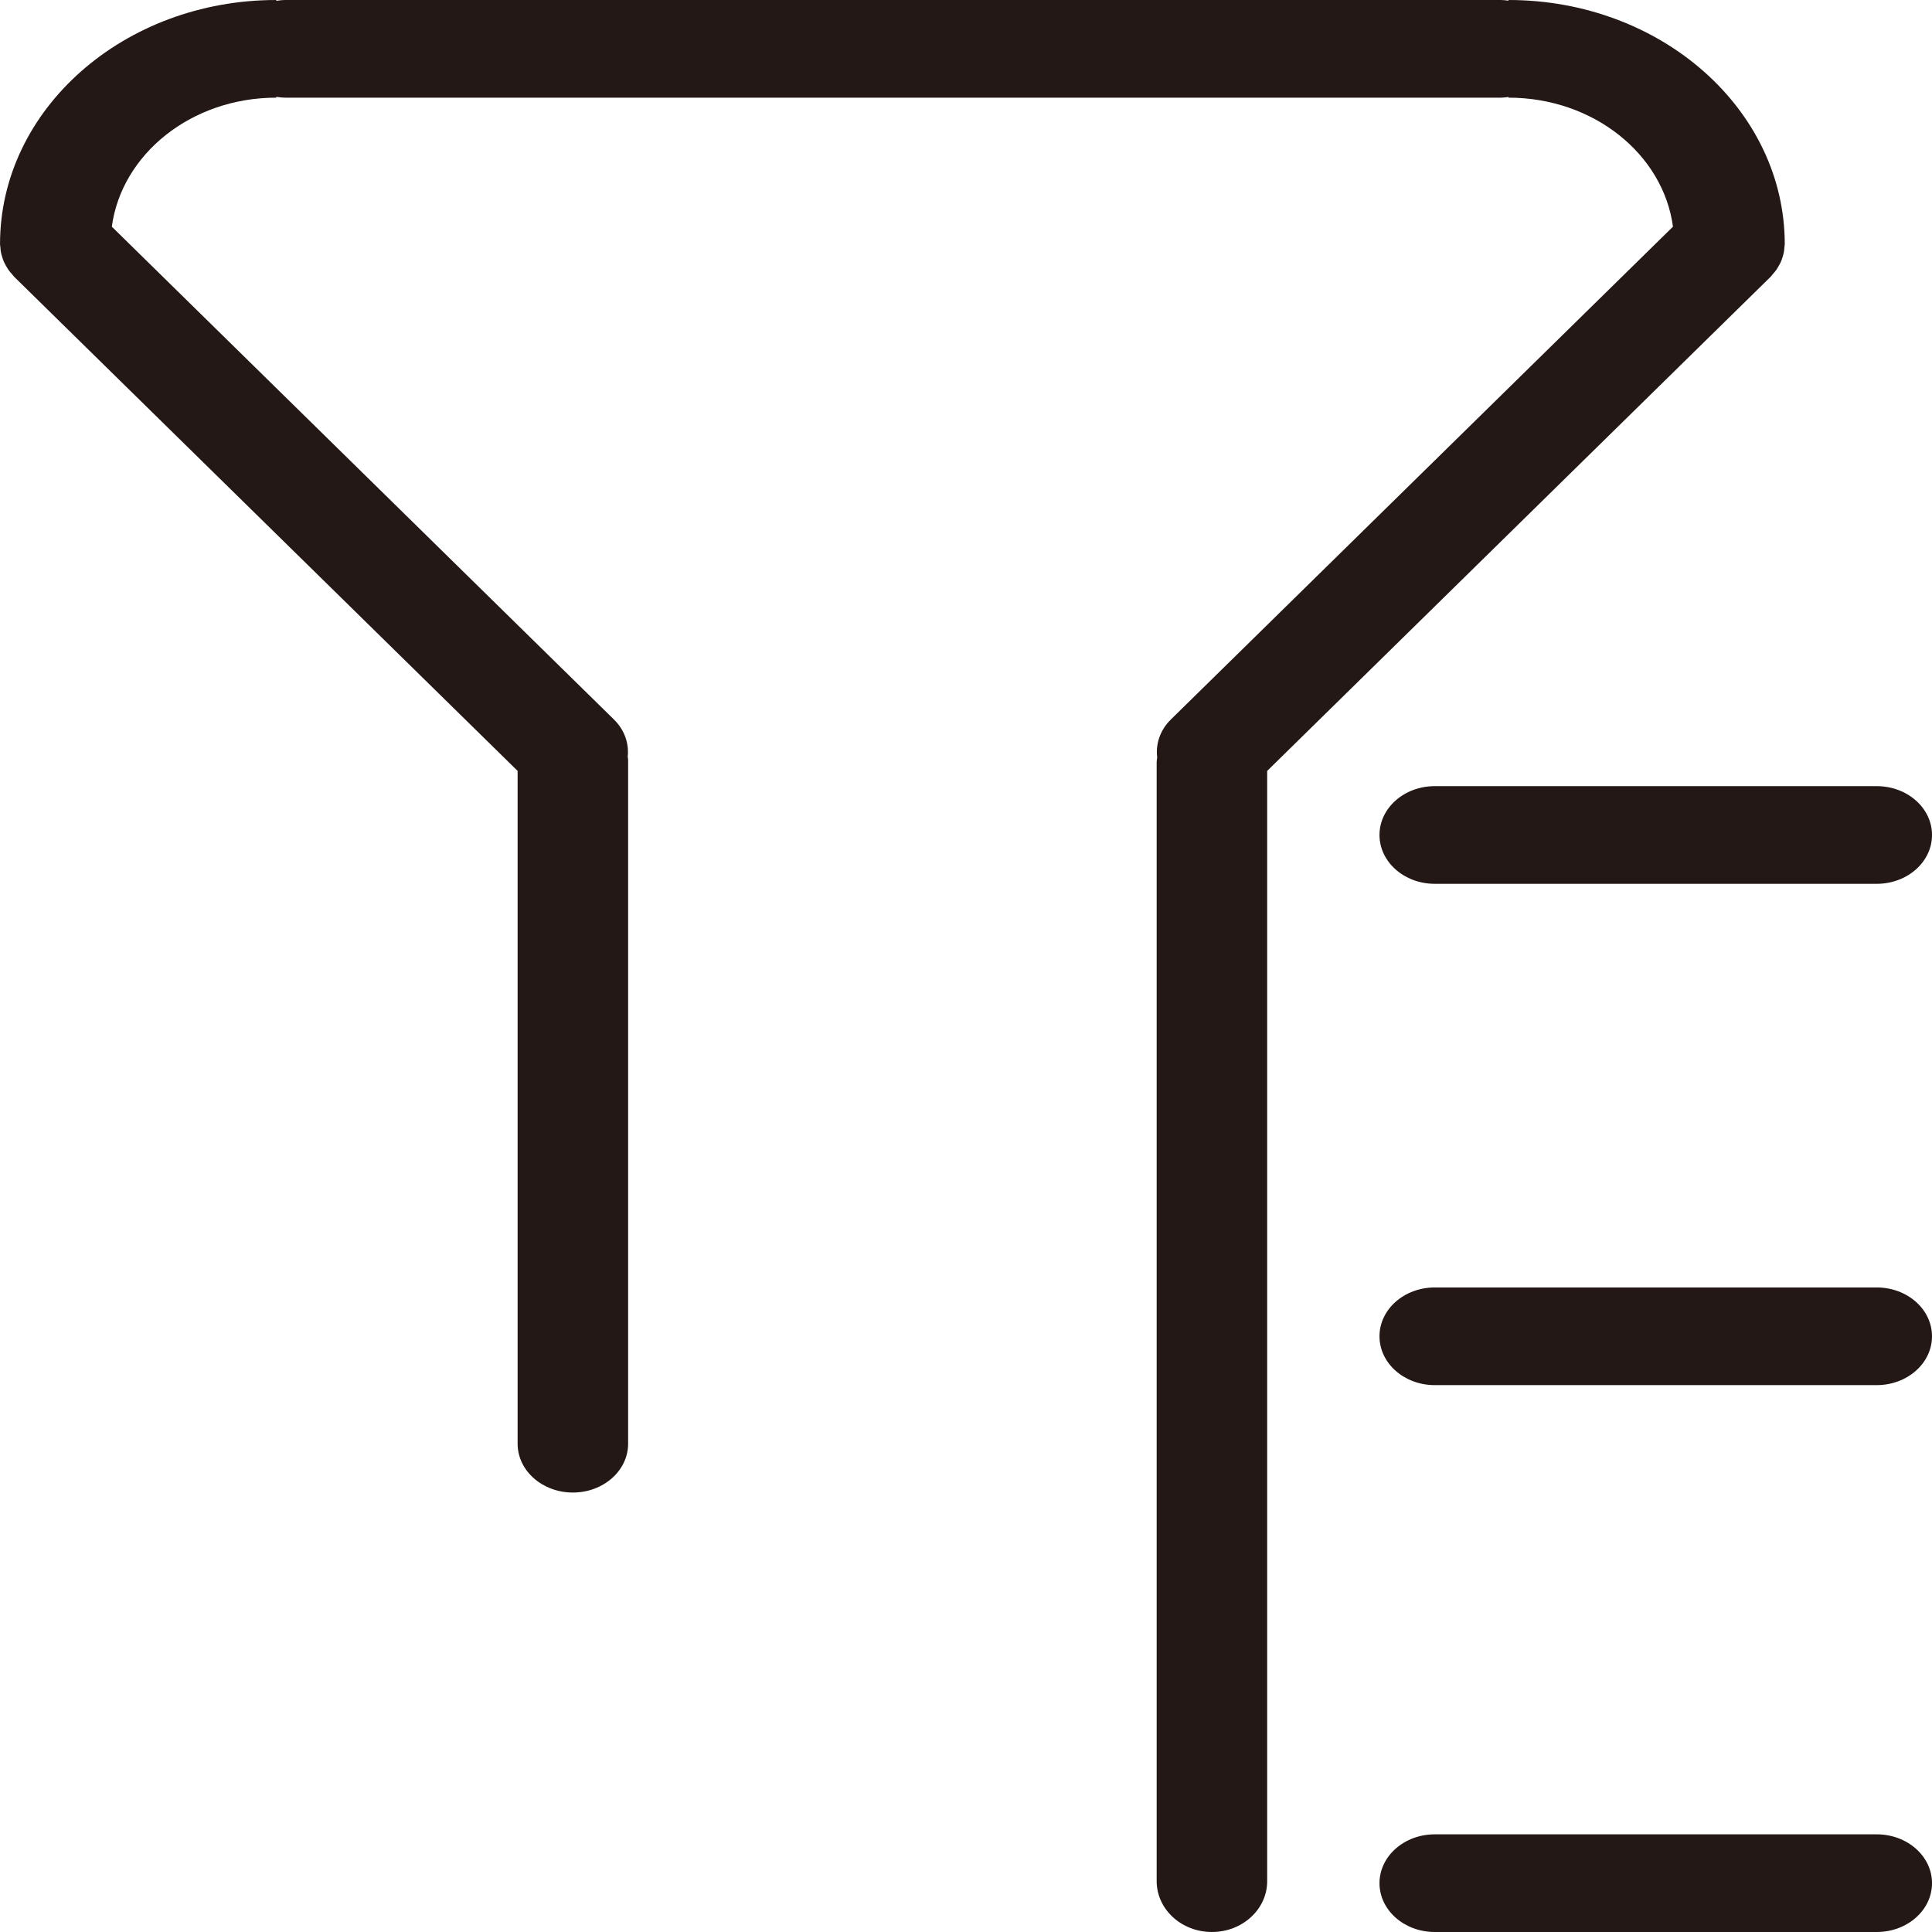 <?xml version="1.0" standalone="no"?><!DOCTYPE svg PUBLIC "-//W3C//DTD SVG 1.1//EN" "http://www.w3.org/Graphics/SVG/1.1/DTD/svg11.dtd"><svg t="1736559671940" class="icon" viewBox="0 0 1024 1024" version="1.1" xmlns="http://www.w3.org/2000/svg" p-id="4240" xmlns:xlink="http://www.w3.org/1999/xlink" width="200" height="200"><path d="M671.631 408.599v588.449c0 14.892-13.109 26.952-29.285 26.952-16.175 0-29.285-12.061-29.285-26.952V403.949c0-0.864 0.189-1.683 0.274-2.527-0.852-7.057 1.453-14.386 7.247-20.078L886.709 120.14c-5.188-38.51-42.206-68.378-87.168-68.378v-0.352c-1.305 0.157-2.597 0.352-3.953 0.352H151.32c-1.676 0-3.289-0.197-4.884-0.435v0.435c-44.963 0-81.981 29.869-87.168 68.378l266.126 261.204c5.691 5.585 8.031 12.748 7.31 19.683 0.051 0.622 0.211 1.213 0.211 1.845v362.327c0 14.295-13.115 25.881-29.285 25.881-16.175 0-29.285-11.586-29.285-25.881V408.594L7.532 146.72c-0.435-0.427-0.732-0.917-1.133-1.362-0.641-0.718-1.275-1.431-1.83-2.207-0.503-0.713-0.921-1.446-1.344-2.189-0.429-0.753-0.852-1.501-1.195-2.295-0.354-0.821-0.618-1.65-0.875-2.492-0.24-0.776-0.48-1.542-0.635-2.346-0.183-0.933-0.258-1.868-0.32-2.811-0.04-0.544-0.189-1.062-0.189-1.615C0.011 57.938 65.57 0 146.436 0v0.435C148.032 0.197 149.644 0 151.32 0h644.268c1.356 0 2.648 0.195 3.953 0.351V0c80.865 0 146.419 57.938 146.419 129.403 0 0.553-0.144 1.071-0.184 1.617-0.068 0.943-0.137 1.878-0.32 2.811-0.16 0.804-0.4 1.57-0.635 2.346-0.258 0.841-0.521 1.67-0.875 2.492-0.349 0.794-0.772 1.542-1.201 2.295-0.418 0.743-0.835 1.476-1.344 2.189-0.556 0.776-1.185 1.488-1.831 2.207-0.395 0.444-0.691 0.935-1.126 1.362L671.631 408.599z m59.53 33.958c0 14.295 13.11 25.881 29.285 25.881h234.279c16.176 0 29.285-11.586 29.285-25.881s-13.109-25.88-29.285-25.88H760.447c-16.175 0-29.286 11.585-29.286 25.88z m29.28 291.586h234.279c16.176 0 29.285-11.585 29.285-25.88s-13.109-25.881-29.285-25.881H760.441c-16.175 0-29.285 11.586-29.285 25.881s13.11 25.88 29.285 25.88z m234.285 238.096H760.447c-16.175 0-29.285 11.585-29.285 25.88S744.272 1024 760.447 1024h234.279c16.176 0 29.285-11.586 29.285-25.881s-13.109-25.88-29.285-25.88z" fill="#231815" p-id="4241"></path></svg>